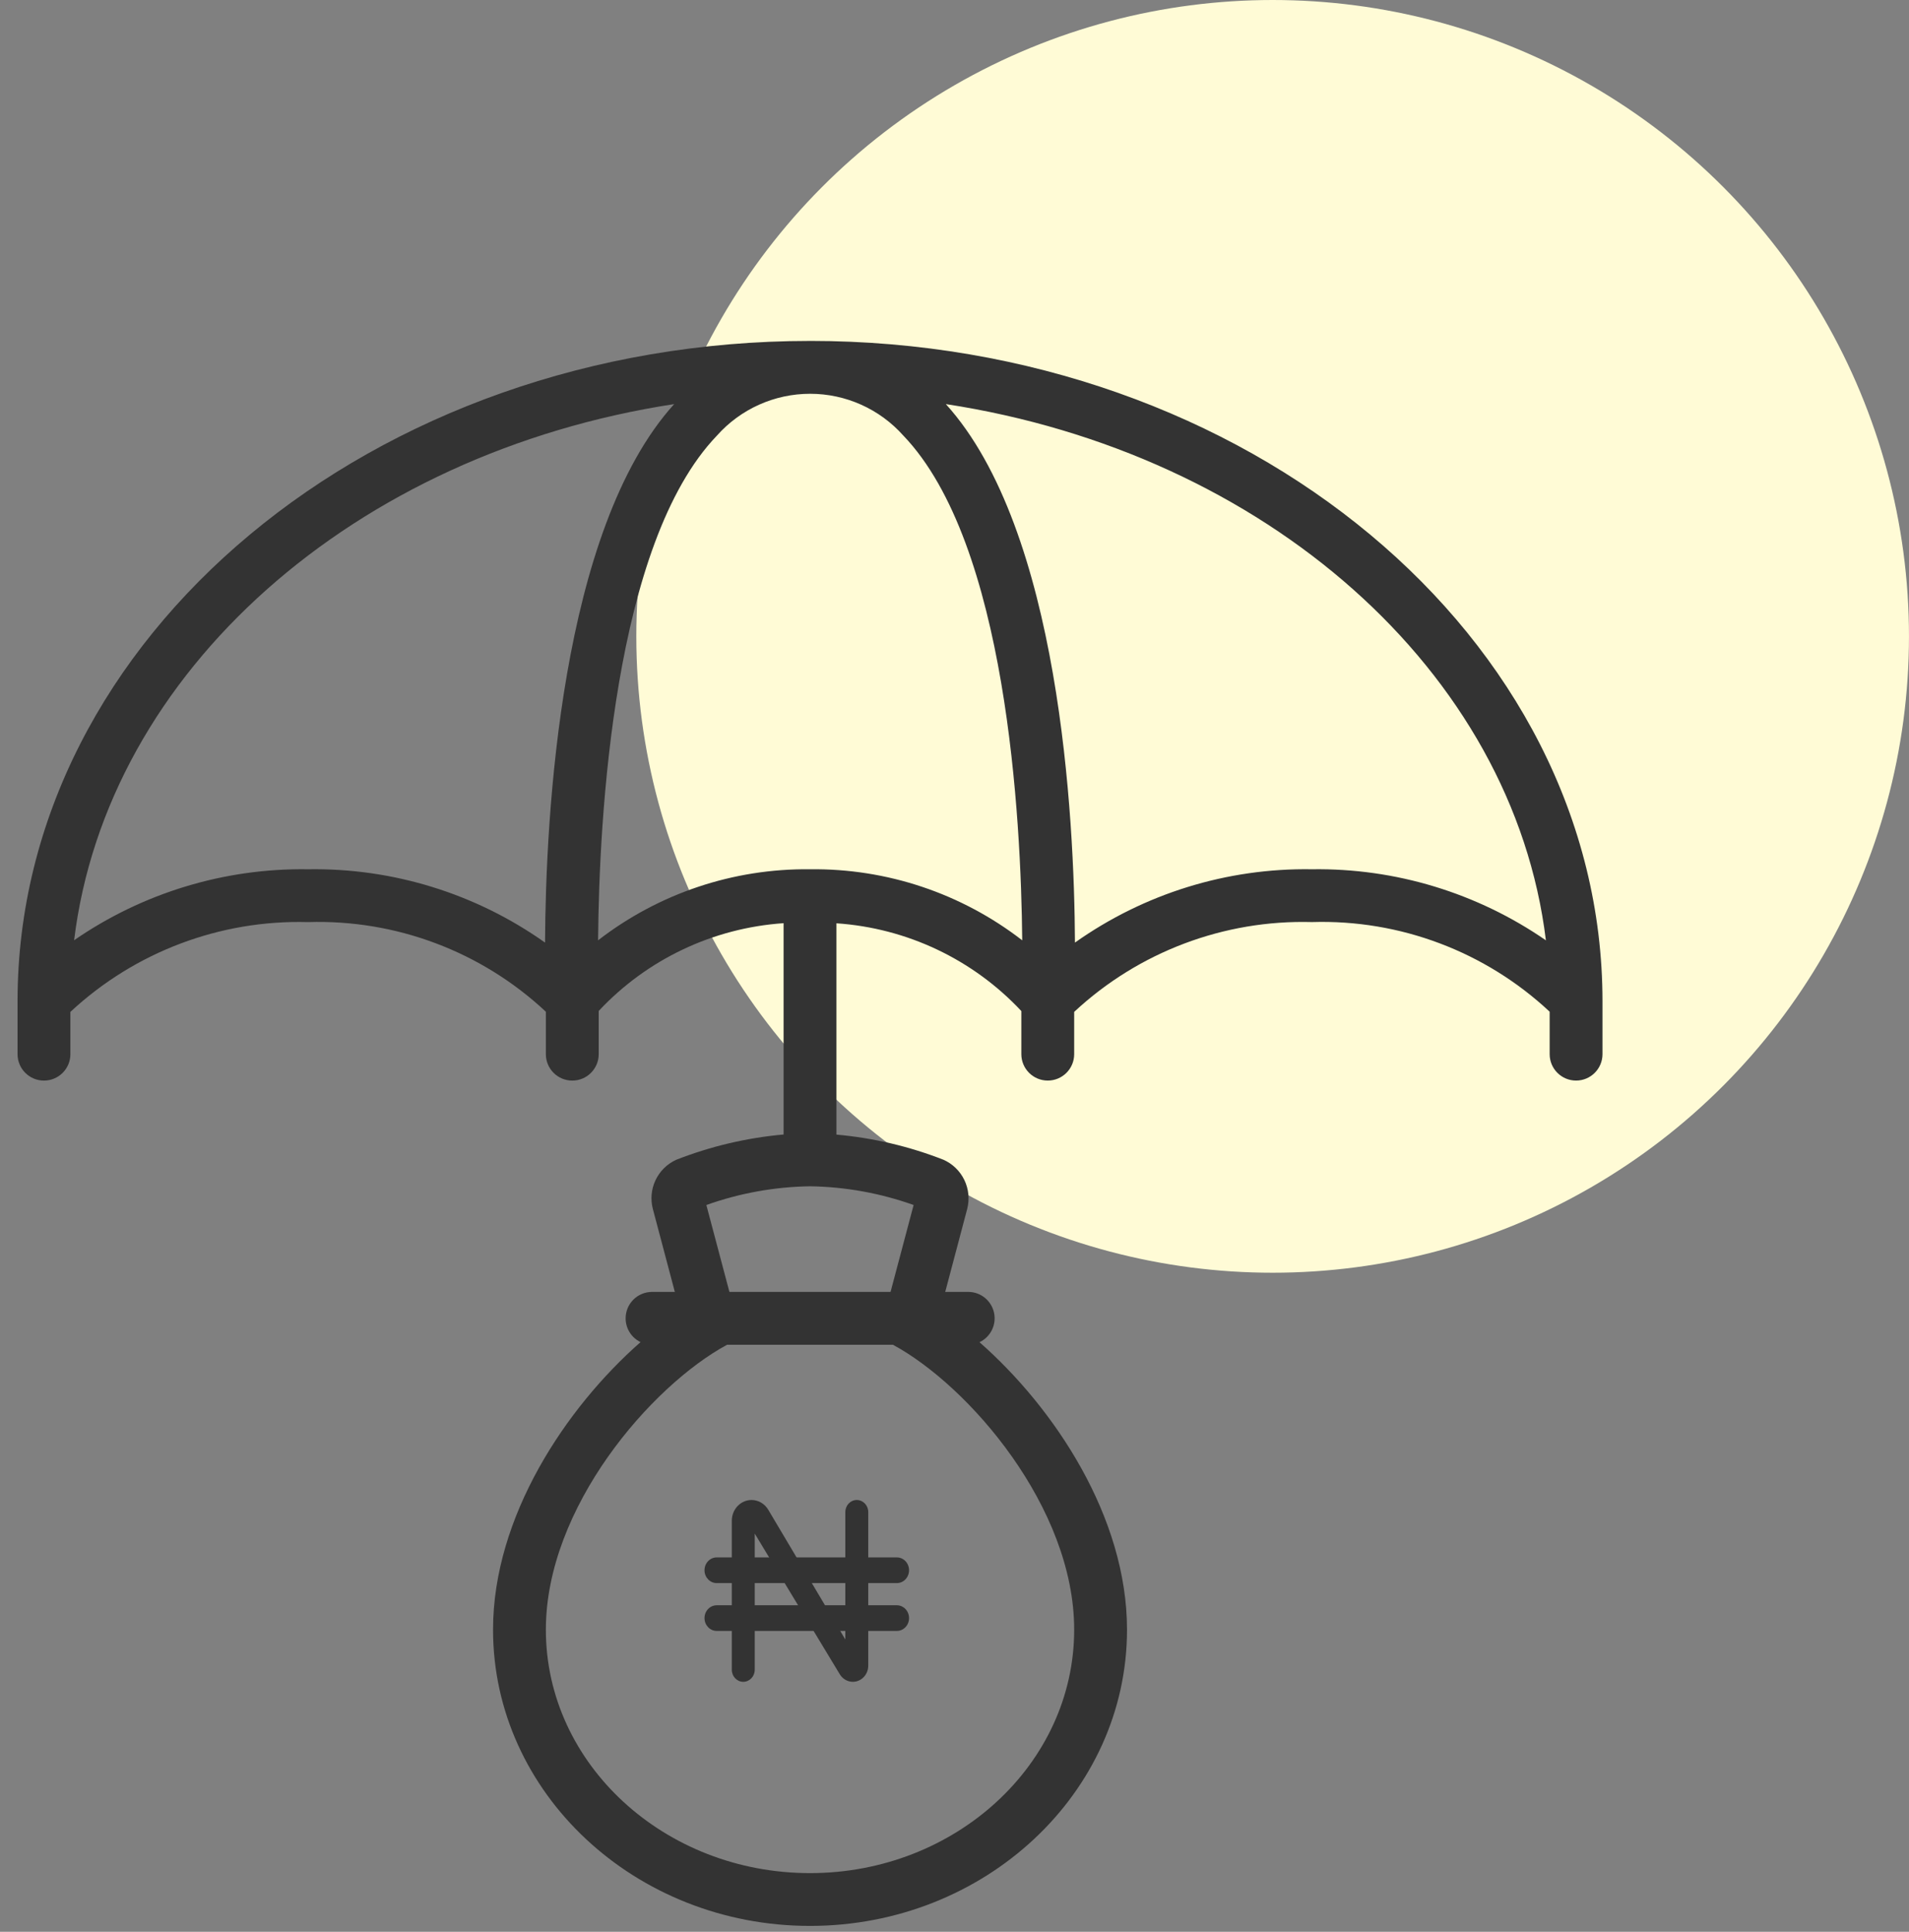 <svg width="84" height="85" viewBox="0 0 84 85" fill="none" xmlns="http://www.w3.org/2000/svg">
<rect x="0" y="0" width="84" height="85" fill="#808080" stroke="none"/>
<circle cx="55.999" cy="28" r="28" fill="#FFFBD6"/>
<path d="M35.643 15.001C16.416 15.001 0.772 28.036 0.772 44.059V46.384C0.772 47.026 1.293 47.546 1.935 47.546C2.577 47.546 3.097 47.026 3.097 46.384V44.524C5.93 41.885 9.688 40.465 13.558 40.572C17.43 40.452 21.191 41.87 24.019 44.516V46.384C24.019 47.026 24.539 47.546 25.182 47.546C25.824 47.546 26.344 47.026 26.344 46.384V44.482C28.469 42.21 31.377 40.83 34.48 40.62V49.918C32.858 50.063 31.265 50.438 29.749 51.033C29.349 51.217 29.028 51.536 28.841 51.935C28.655 52.333 28.616 52.785 28.731 53.209L29.694 56.845H28.669C28.131 56.855 27.671 57.233 27.556 57.758C27.441 58.284 27.701 58.819 28.185 59.053C24.899 61.94 21.695 66.736 21.695 71.706C21.695 78.894 27.951 84.74 35.643 84.74C43.334 84.74 49.591 78.894 49.591 71.706C49.591 66.736 46.386 61.943 43.1 59.057C43.59 58.826 43.855 58.287 43.739 57.758C43.623 57.229 43.158 56.85 42.617 56.844H41.592L42.559 53.193C42.669 52.767 42.624 52.315 42.433 51.919C42.241 51.522 41.915 51.206 41.512 51.028C40.003 50.438 38.418 50.066 36.805 49.923V40.625C39.908 40.835 42.816 42.215 44.941 44.486V46.383C44.941 47.025 45.462 47.545 46.104 47.545C46.746 47.545 47.266 47.025 47.266 46.383V44.523C50.099 41.884 53.857 40.464 57.727 40.571C61.598 40.451 65.36 41.869 68.188 44.515V46.383C68.188 47.025 68.709 47.545 69.351 47.545C69.992 47.545 70.513 47.025 70.513 46.383V44.058C70.513 28.035 54.87 15 35.643 15L35.643 15.001ZM3.261 41.371C4.707 29.522 15.615 19.933 29.665 17.78C24.65 23.321 24.011 35.959 23.983 41.475V41.474C20.94 39.317 17.287 38.187 13.557 38.248C9.884 38.192 6.284 39.284 3.26 41.371L3.261 41.371ZM47.266 71.707C47.266 77.612 42.052 82.417 35.642 82.417C29.233 82.417 24.019 77.612 24.019 71.707C24.019 66.325 28.65 60.979 31.991 59.17H39.293C42.635 60.978 47.266 66.325 47.266 71.707H47.266ZM39.186 56.845H32.096L31.081 53.02C32.547 52.498 34.087 52.22 35.642 52.196C37.197 52.22 38.737 52.498 40.201 53.02L39.186 56.845ZM35.642 38.248C32.27 38.209 28.984 39.31 26.317 41.374C26.362 36.008 26.988 23.912 31.547 19.166C32.589 17.995 34.081 17.326 35.648 17.326C37.215 17.326 38.707 17.996 39.749 19.166C44.302 23.912 44.929 36.008 44.98 41.374C42.31 39.308 39.019 38.206 35.642 38.248ZM57.726 38.248C53.997 38.187 50.344 39.317 47.3 41.474C47.273 35.959 46.633 23.321 41.619 17.78C55.669 19.932 66.577 29.52 68.023 41.375V41.375C65 39.286 61.4 38.193 57.726 38.248L57.726 38.248Z" fill="#333333"/>
<path d="M39.463 69.656H31.537C31.24 69.656 31 69.403 31 69.091C31 68.779 31.24 68.526 31.537 68.526H39.463C39.76 68.526 40 68.779 40 69.091C40 69.403 39.76 69.656 39.463 69.656Z" fill="#333333"/>
<path d="M39.463 71.761H31.537C31.24 71.761 31 71.508 31 71.196C31 70.884 31.24 70.632 31.537 70.632H39.463C39.76 70.632 40 70.884 40 71.196C40 71.508 39.76 71.761 39.463 71.761Z" fill="#333333"/>
<path d="M37.527 74C37.901 74 38.205 73.681 38.205 73.287V66.531C38.205 66.238 37.979 66 37.7 66C37.421 66 37.196 66.238 37.196 66.531V72.138L33.805 66.429C33.646 66.162 33.368 66 33.069 66C32.589 66 32.201 66.409 32.201 66.913V73.469C32.201 73.762 32.427 74 32.705 74C32.984 74 33.21 73.762 33.21 73.469V67.478L36.954 73.67C37.079 73.875 37.295 74 37.527 74Z" fill="#333333"/>
</svg>

